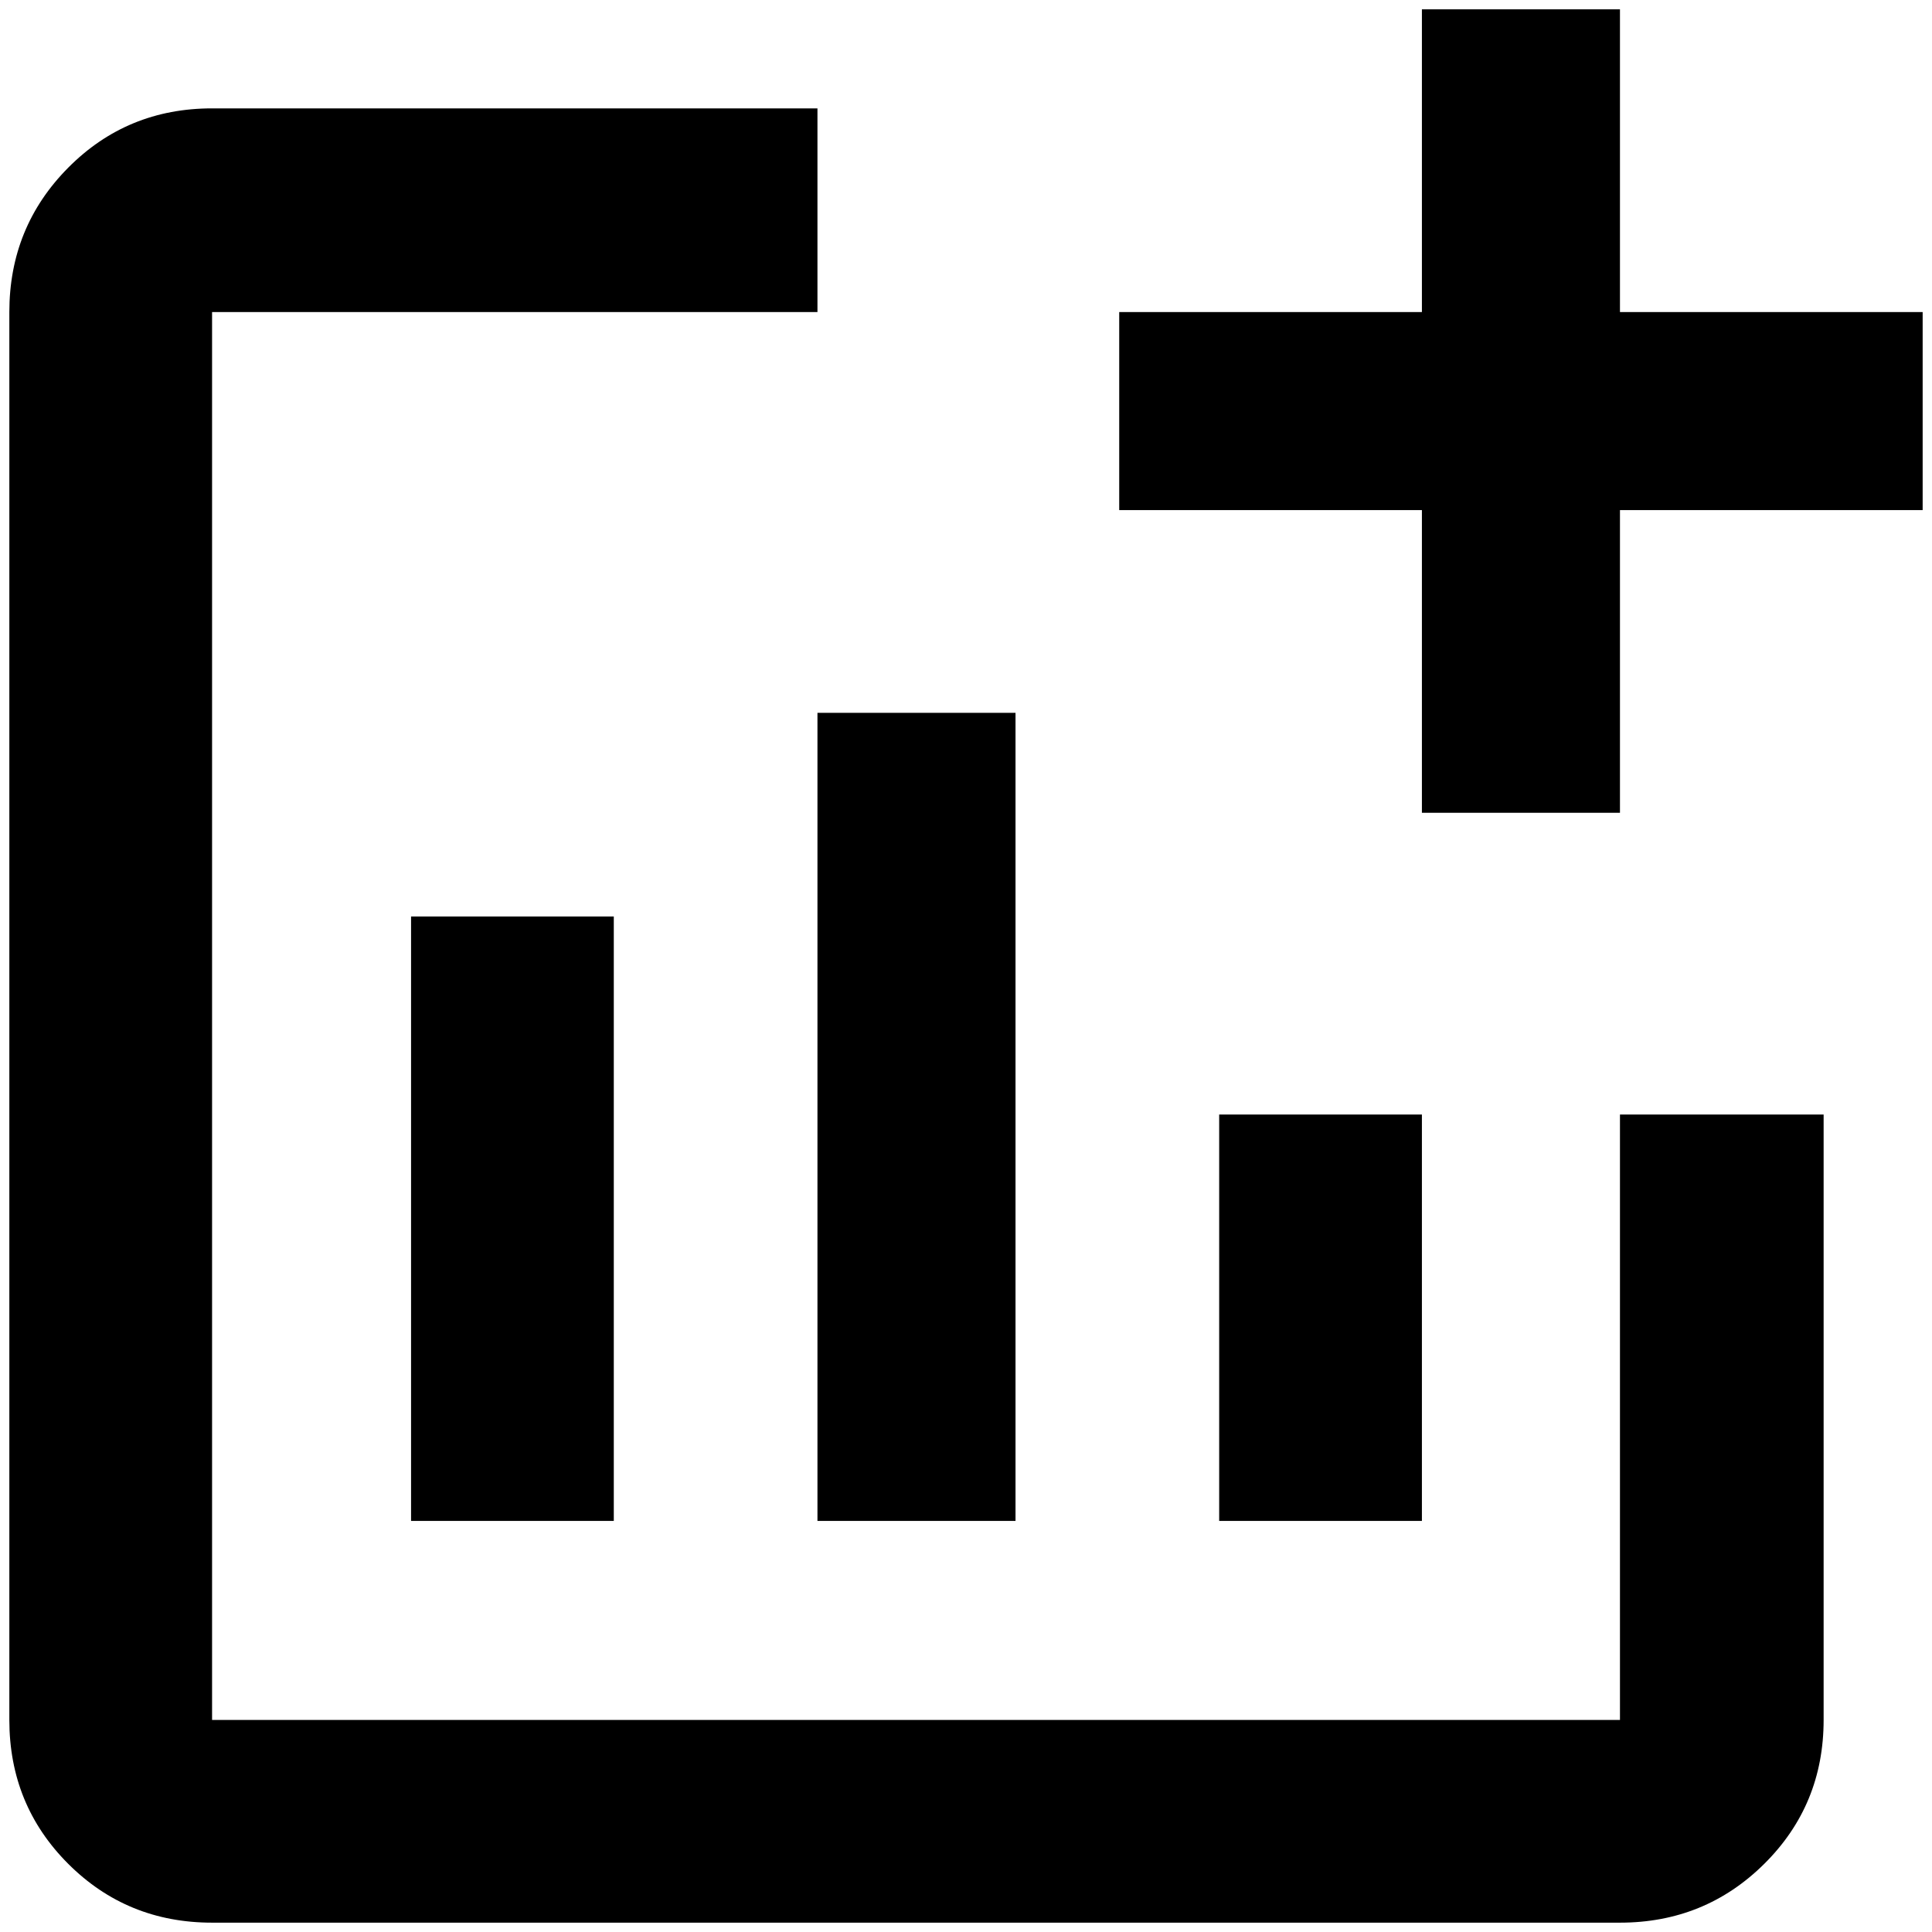 <?xml version="1.0" standalone="no"?>
<!DOCTYPE svg PUBLIC "-//W3C//DTD SVG 1.1//EN" "http://www.w3.org/Graphics/SVG/1.1/DTD/svg11.dtd" >
<svg xmlns="http://www.w3.org/2000/svg" xmlns:xlink="http://www.w3.org/1999/xlink" version="1.1" width="2048" height="2048" viewBox="-10 0 2068 2048">
   <path fill="currentColor"
d="M2048 324v212h-324v324h-212v-324h-324v-212h324v-324h212v324h324zM1724 1831h-1507v-1507h648v-218h-648q-91 0 -154 63.5t-63 154.5v1507q0 91 63 154t154 63h1507q91 0 154.5 -63t63.5 -154v-648h-218v648zM1295 1183v435h217v-435h-217zM865 1618h212v-865h-212v865
zM647 1618v-647h-217v647h217z" />
</svg>
